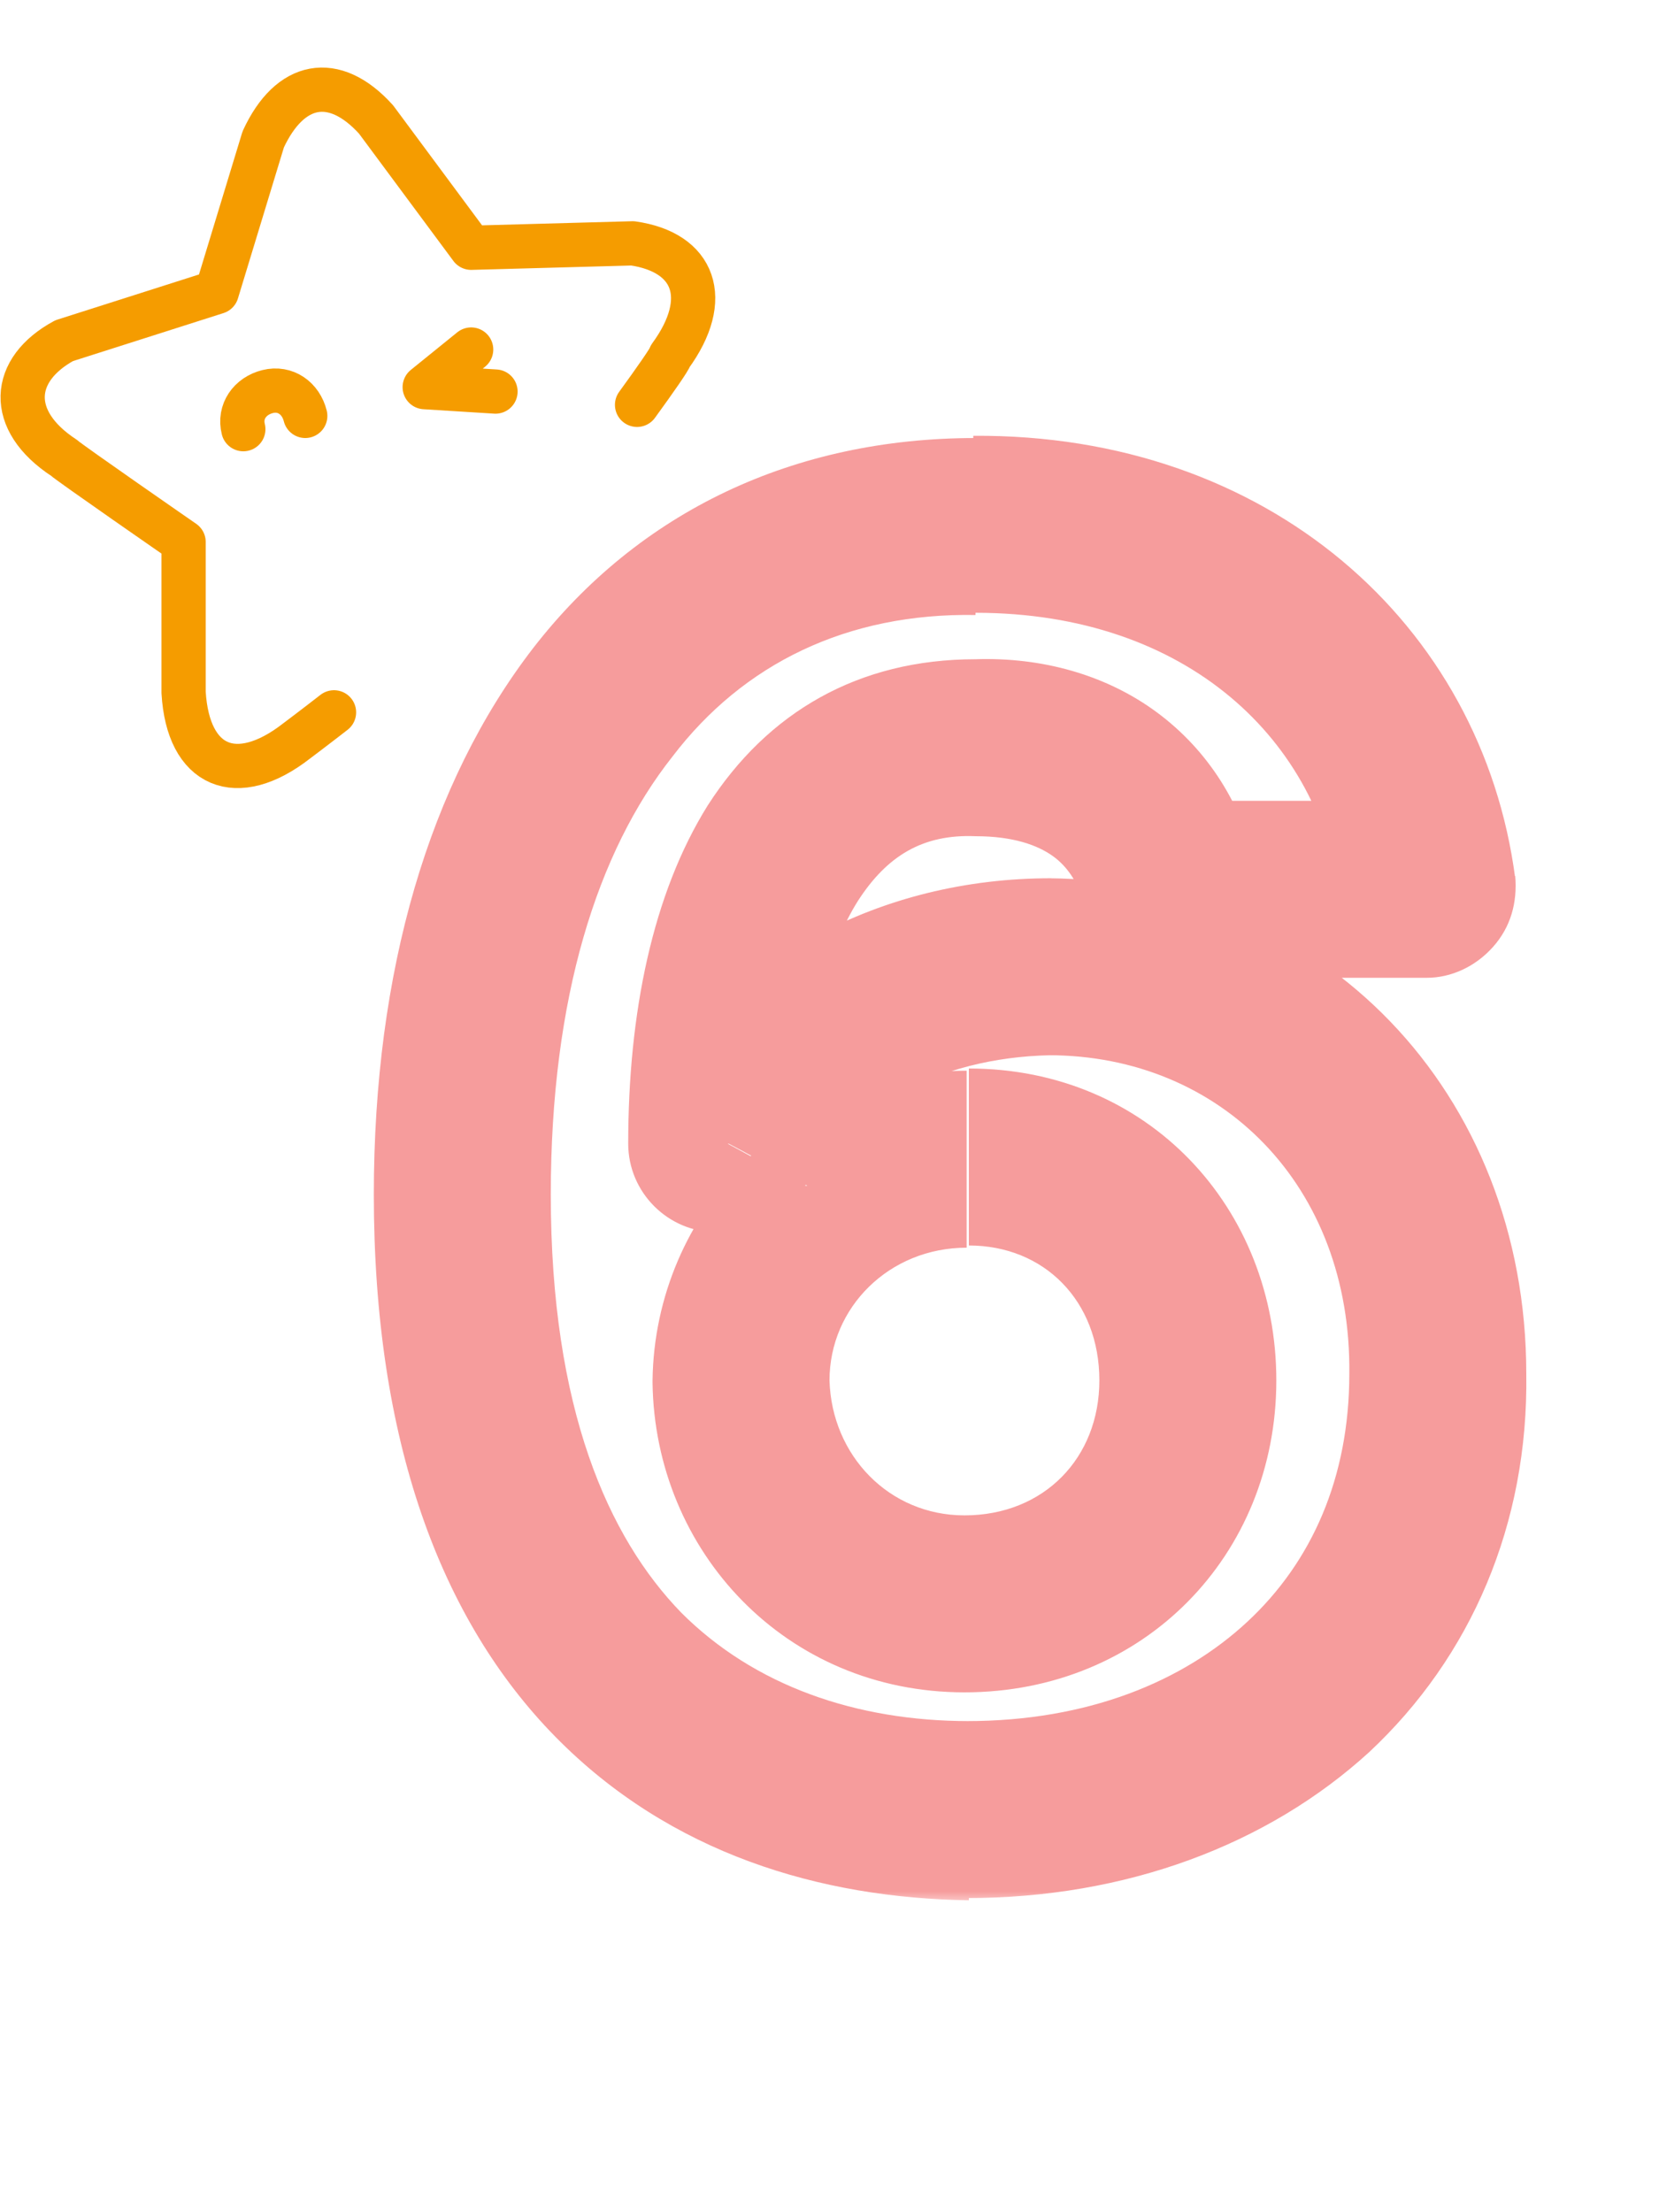 <?xml version="1.0" encoding="UTF-8"?>
<svg id="Layer_1" xmlns="http://www.w3.org/2000/svg" version="1.1" xmlns:xlink="http://www.w3.org/1999/xlink" viewBox="0 0 75 100">
  <!-- Generator: Adobe Illustrator 29.3.1, SVG Export Plug-In . SVG Version: 2.1.0 Build 151)  -->
  <defs>
    <style>
      .st0 {
                fill: #F69C9C;
      }

      .st1 {
        fill: #fff;
      }

      .st2 {
        mask: url(#mask);
      }

      .st3 {
        fill: none;
        stroke: #f59c00;
        stroke-linecap: round;
        stroke-linejoin: round;
        stroke-width: 2px;
      }
    </style>
    <mask id="mask" x="16" y="19" width="54" height="67" maskUnits="userSpaceOnUse">
      <g id="path-1-outside-1_173_119">
        <rect class="st1" x="16" y="19" width="54" height="67"/>
        <path d="M43.7,81.8c-11.8,0-22.9-7-22.9-27.8s9.1-30.3,23.2-30.2c11.4,0,19.3,7.1,20.5,16.5h-11.7c-.9-4-4.2-6.5-8.8-6.4-7.6,0-11.7,6.9-11.7,17.9h.5c2.6-5,8.2-7.9,14.6-8,10.1,0,17.7,7.8,17.6,18.4,0,11.4-8.6,19.7-21.3,19.7ZM33.5,62.4c0,5.5,4.3,10.1,10.1,10.1s10.1-4.4,10.1-10.1-4.2-10.1-9.9-10.1-10.2,4.6-10.2,10.1Z"/>
      </g>
    </mask>
  </defs>
  <g class="st2">
    <path class="st0" d="M43.7,81.8v4s0,0,0,0v-4ZM44.1,23.7v4s0,0,0,0v-4ZM64.5,40.2v4c1.1,0,2.2-.5,3-1.4.8-.9,1.1-2,1-3.2l-4,.5ZM52.9,40.2l-3.9.9c.4,1.8,2,3.1,3.9,3.1v-4ZM44.1,33.8v4s0,0,0,0v-4ZM32.4,51.7h-4c0,2.2,1.8,4,4,4v-4ZM32.9,51.7v4c1.5,0,2.8-.8,3.5-2.1l-3.5-1.9ZM47.4,43.7v-4s0,0,0,0v4ZM65,62.1h-4s0,0,0,0h4ZM33.5,62.4h-4s0,0,0,0h4ZM43.8,77.8c-5.1,0-9.7-1.6-13-4.9-3.3-3.4-5.9-9.2-5.9-18.9h-8c0,11.1,3,19.2,8.2,24.5,5.2,5.3,12,7.3,18.7,7.4v-8ZM24.9,54c0-8.9,2.1-15.5,5.5-19.8,3.2-4.2,7.9-6.5,13.7-6.4v-8c-8.2,0-15.2,3.3-20,9.5-4.7,6.1-7.2,14.6-7.2,24.7h8ZM44.1,27.7c9.6,0,15.6,5.8,16.5,13l7.9-1c-1.5-11.5-11.2-20.1-24.5-20v8ZM64.5,36.2h-11.7v8h11.7v-8ZM56.8,39.3c-.6-2.9-2.2-5.4-4.5-7.1-2.3-1.7-5.2-2.5-8.2-2.4v8c1.7,0,2.8.4,3.5.9.7.5,1.2,1.3,1.5,2.4l7.8-1.7ZM44.1,29.8c-5.3,0-9.4,2.4-12.1,6.6-2.5,4-3.6,9.4-3.6,15.3h8c0-5.1,1-8.8,2.4-11,1.3-2,2.9-3,5.3-2.9v-8ZM32.4,55.7h.5v-8h-.5v8ZM36.4,53.6c1.8-3.4,5.9-5.8,11.1-5.9v-8c-7.6,0-14.7,3.6-18.1,10.1l7.1,3.8ZM47.4,47.7c7.8,0,13.7,5.9,13.6,14.4h8c0-12.7-9.2-22.3-21.6-22.4v8ZM61,62.1c0,4.7-1.7,8.5-4.6,11.2-2.9,2.7-7.2,4.5-12.7,4.5v8c7.2,0,13.6-2.4,18.2-6.6,4.6-4.3,7.2-10.3,7.1-17.1h-8ZM29.5,62.5c.1,7.6,6,14,14.1,14v-8c-3.4,0-6-2.7-6.1-6.1h-8ZM43.6,76.5c8.1,0,14.1-6.2,14.1-14.1h-8c0,3.5-2.5,6.1-6.1,6.1v8ZM57.7,62.4c0-7.8-5.8-14.1-13.9-14.1v8c3.4,0,5.9,2.5,5.9,6.1h8ZM43.7,48.4c-8,0-14.1,6.4-14.2,14h8c0-3.3,2.7-6,6.2-6v-8Z"/>
  </g>
  <g>
    <path class="st3" d="M28.8,18.3c.8-1.1,1.5-2.1,1.5-2.2,1.9-2.6,1.1-4.7-1.7-5.1l-7.3.2-4.3-5.8c-1.9-2.1-3.9-1.7-5.1.9l-2.1,6.9-6.9,2.2c-2.4,1.3-2.6,3.6,0,5.3.2.2,5.4,3.8,5.4,3.8v6.8c.2,3.4,2.4,4.3,5.1,2.2,0,0,.8-.6,1.7-1.3"/>
    <path class="st3" d="M21.3,15.8l-2.1,1.7,3.2.2"/>
    <path class="st3" d="M13.8,18.8c-.2-.8-.9-1.3-1.7-1.1s-1.3.9-1.1,1.7"/>
  </g>
</svg>